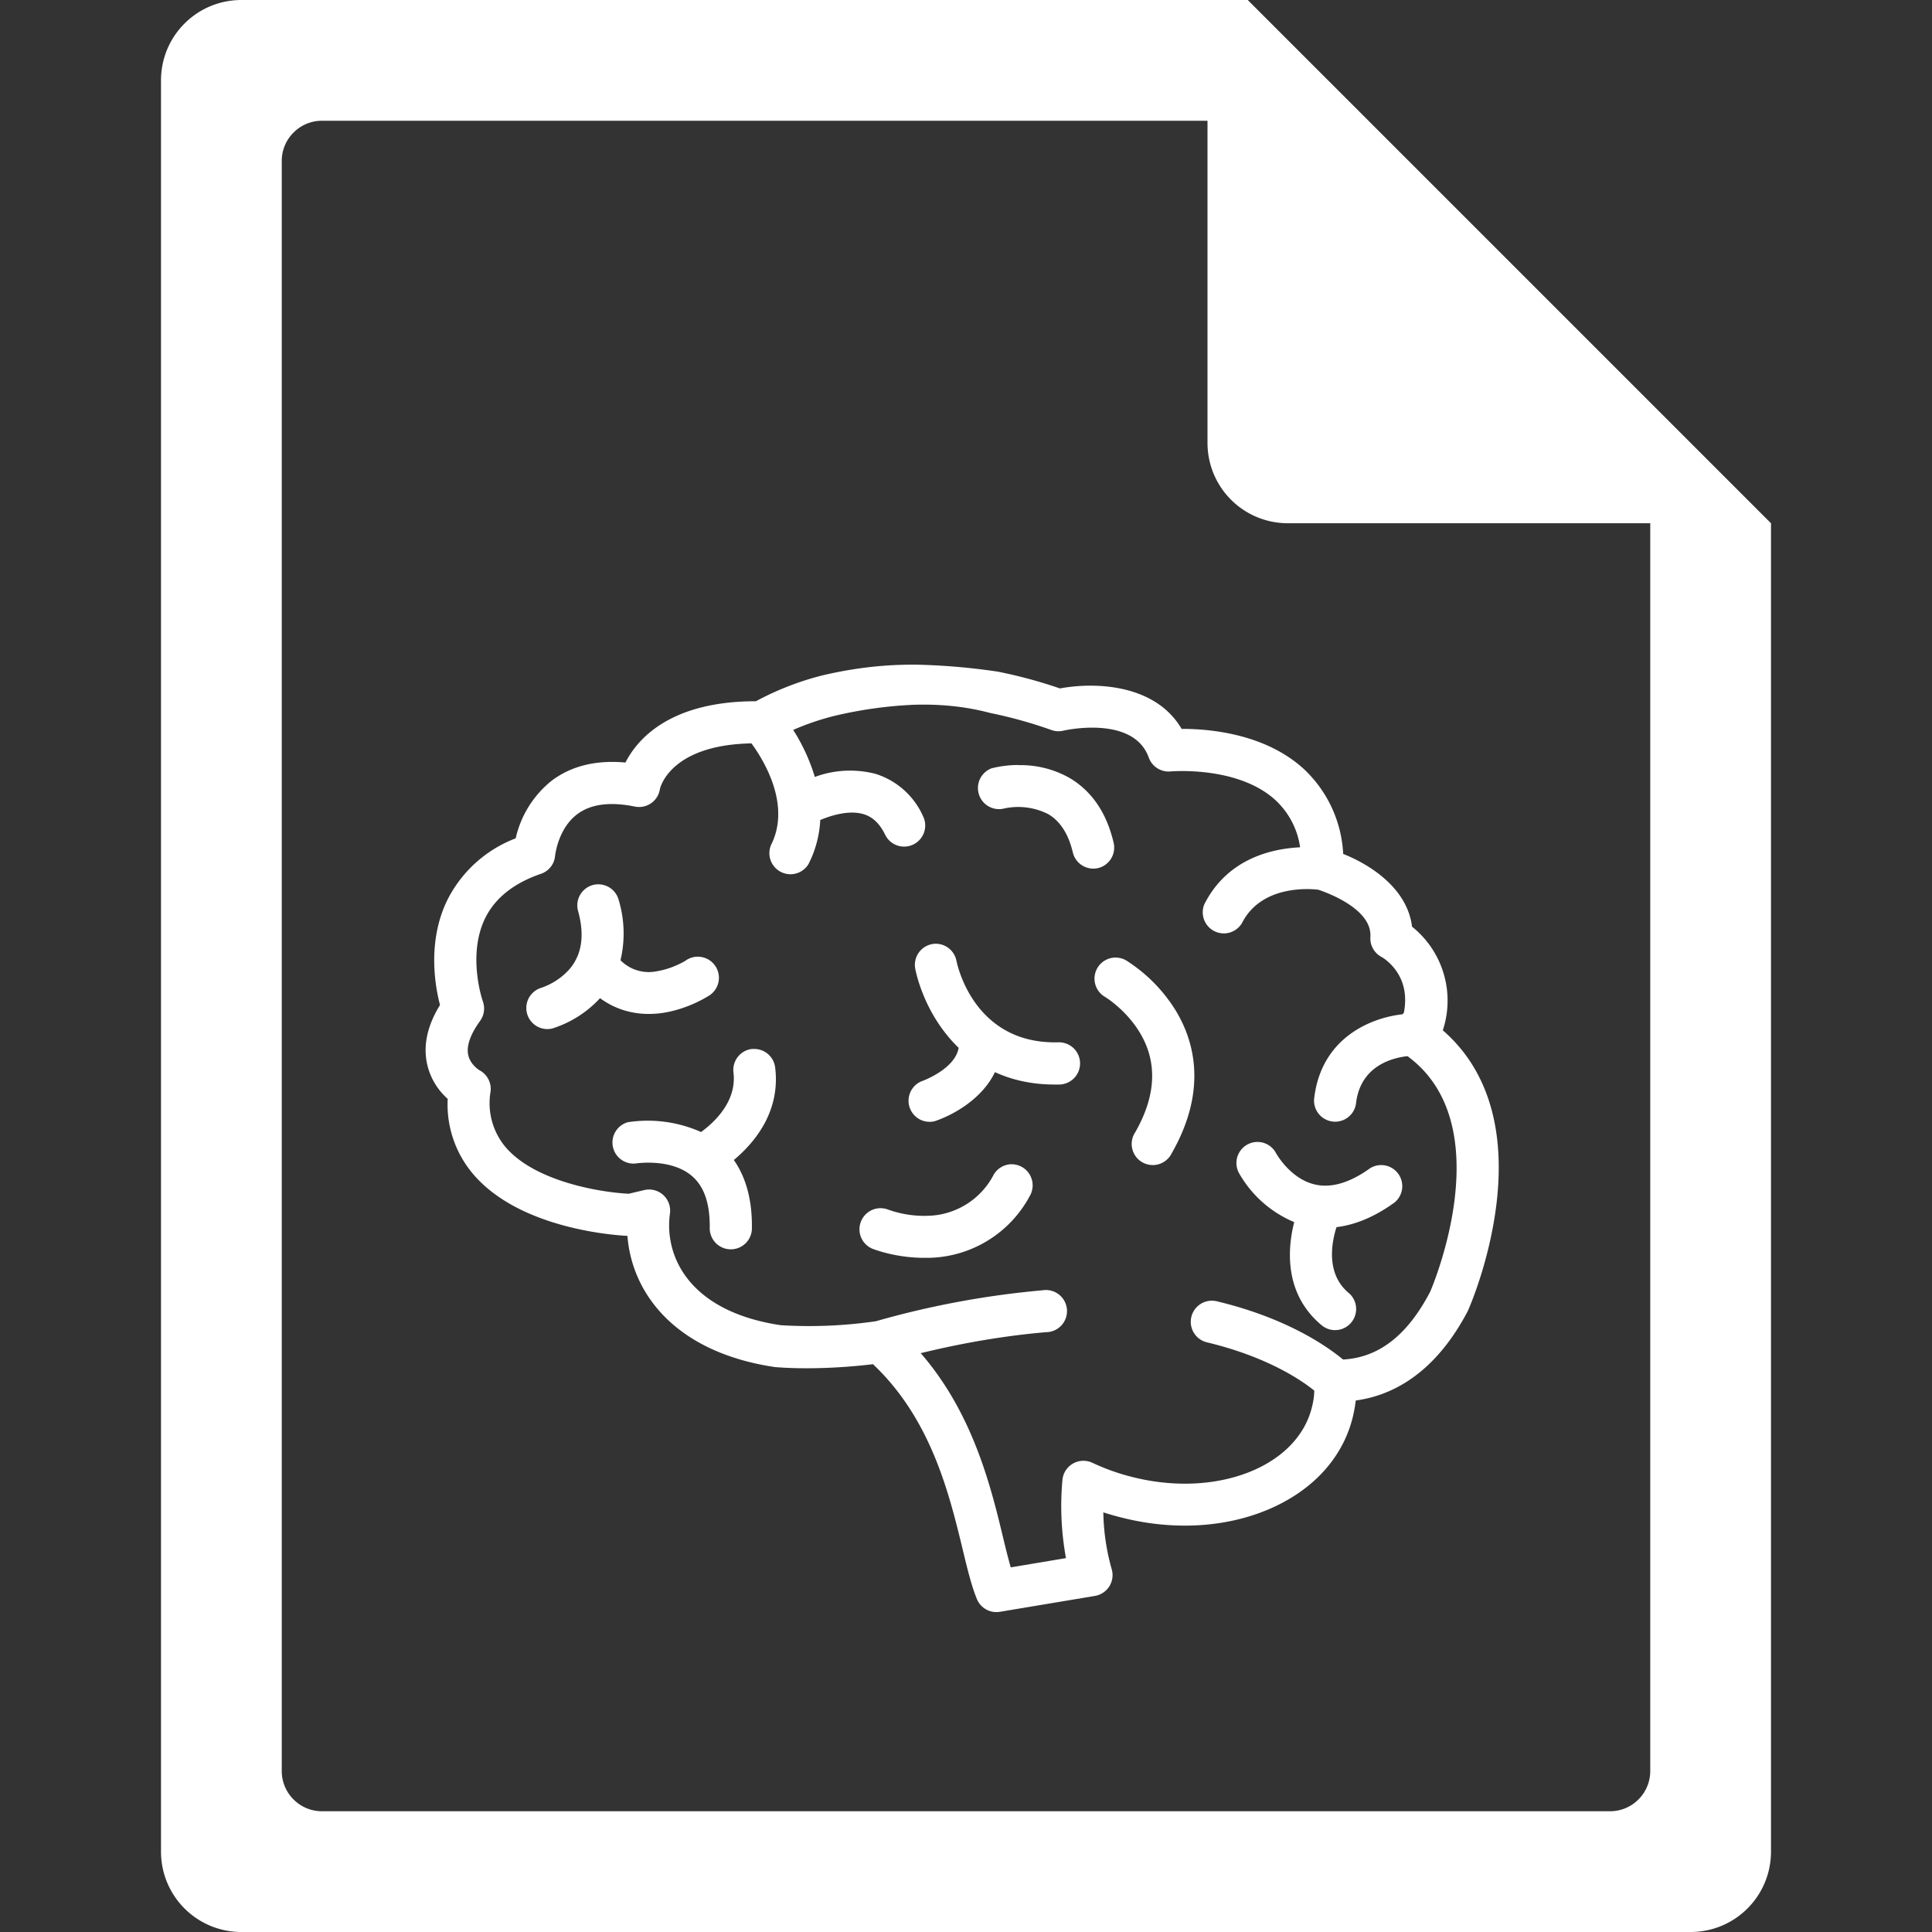 <?xml version="1.0" encoding="UTF-8" standalone="no"?>
<svg
   xmlns:dc="http://purl.org/dc/elements/1.1/"
   xmlns:cc="http://creativecommons.org/ns#"
   xmlns:rdf="http://www.w3.org/1999/02/22-rdf-syntax-ns#"
   xmlns:svg="http://www.w3.org/2000/svg"
   xmlns="http://www.w3.org/2000/svg"
   xmlns:sodipodi="http://sodipodi.sourceforge.net/DTD/sodipodi-0.dtd"
   xmlns:inkscape="http://www.inkscape.org/namespaces/inkscape"
   width="48"
   height="48"
   version="1.1"
   id="svg6"
   sodipodi:docname="application-dicom.svg"
   inkscape:version="0.92.5 (2060ec1f9f, 2020-04-08)">
  <rect width="100%" height="100%" fill="#333333" stroke="none"/>
  <defs
     id="defs8">
  <style
     id="current-color-scheme"
     type="text/css">
      .ColorScheme-Highlight {
        color:#FFFFFF;
      }
  </style>
  </defs>
  <path
     class="ColorScheme-Highlight"
     style="fill:currentColor"
     d="M 6 0 C 4.892 0 4 0.892 4 2 L 4 46 C 4 47.108 4.892 48 6 48 L 42 48 C 43.108 48 44 47.108 44 46 L 44 13 L 43.416 12.416 L 42 11 L 41 10 L 34 3 L 33 2 L 31.584 0.584 L 31.293 0.293 L 31 0 L 6 0 z M 8 3 L 30 3 L 30 11 C 30 12.108 30.892 13 32 13 L 41 13 L 41 44 C 41 44.277 40.888 44.526 40.707 44.707 C 40.526 44.888 40.277 45 40 45 L 8 45 C 7.723 45 7.474 44.888 7.293 44.707 C 7.112 44.526 7 44.277 7 44 L 7 4 C 7 3.723 7.112 3.474 7.293 3.293 C 7.474 3.112 7.723 3 8 3 z M 22.797 16.514 C 22.087 16.505 21.314 16.572 20.428 16.781 A 7.175 7.175 0 0 0 18.781 17.422 C 16.665 17.422 15.844 18.346 15.539 18.945 C 14.81 18.878 14.193 19.029 13.707 19.396 A 2.547 2.547 0 0 0 12.812 20.828 A 3.157 3.157 0 0 0 11.104 22.381 C 10.62 23.392 10.803 24.478 10.932 24.969 C 10.612 25.486 10.508 25.986 10.615 26.451 A 1.628 1.628 0 0 0 11.123 27.301 A 2.669 2.669 0 0 0 11.771 29.188 C 12.9 30.495 15.146 30.683 15.588 30.705 C 15.704 32.166 16.81 33.604 19.258 33.965 L 19.277 33.967 C 19.301 33.967 19.572 33.994 20.031 33.994 C 20.447 33.994 21.012 33.974 21.689 33.893 C 23.131 35.255 23.58 37.104 23.912 38.471 C 24.03 38.966 24.136 39.398 24.27 39.727 A 0.524 0.524 0 0 0 24.84 40.045 L 27.205 39.65 A 0.524 0.524 0 0 0 27.621 38.99 A 5.483 5.483 0 0 1 27.412 37.574 C 27.566 37.624 27.724 37.669 27.879 37.707 C 29.135 38.023 30.412 37.957 31.477 37.516 C 32.596 37.053 33.35 36.237 33.605 35.225 C 33.64 35.082 33.666 34.94 33.684 34.795 C 34.577 34.673 35.649 34.141 36.475 32.557 C 36.475 32.545 36.48 32.536 36.486 32.527 C 36.51 32.474 37.037 31.266 37.193 29.789 C 37.386 27.966 36.924 26.533 35.846 25.598 A 2.352 2.352 0 0 0 35.082 23.023 C 34.966 22.093 34.089 21.502 33.371 21.215 A 3.099 3.099 0 0 0 32.385 19.098 C 31.425 18.226 30.05 18.109 29.379 18.109 L 29.357 18.109 C 28.703 16.993 27.206 16.941 26.334 17.104 A 11.873 11.873 0 0 0 24.797 16.688 A 16.071 16.071 0 0 0 22.797 16.514 z M 22.699 17.51 C 23.35 17.489 23.987 17.55 24.598 17.713 C 25.1 17.815 25.614 17.956 26.123 18.137 A 0.524 0.524 0 0 0 26.418 18.154 C 26.433 18.148 28.16 17.755 28.541 18.822 A 0.524 0.524 0 0 0 29.082 19.166 C 29.099 19.166 30.744 19.02 31.684 19.875 A 1.977 1.977 0 0 1 32.301 21.051 C 31.594 21.085 30.495 21.331 29.922 22.465 A 0.524 0.524 0 0 0 30.855 22.936 C 31.338 21.982 32.536 22.079 32.754 22.105 C 32.946 22.169 34.091 22.575 34.047 23.275 A 0.524 0.524 0 0 0 34.326 23.777 C 34.329 23.777 34.515 23.881 34.674 24.1 C 34.887 24.391 34.956 24.742 34.881 25.152 L 34.85 25.199 C 34.036 25.288 32.814 25.8 32.648 27.309 A 0.524 0.524 0 0 0 33.689 27.422 C 33.794 26.466 34.617 26.278 34.969 26.24 C 37.26 27.92 35.641 31.84 35.533 32.092 C 34.966 33.176 34.257 33.729 33.367 33.777 C 32.984 33.458 31.982 32.749 30.232 32.33 A 0.524 0.524 0 0 0 29.986 33.35 C 31.481 33.707 32.338 34.293 32.652 34.549 C 32.652 34.691 32.627 34.834 32.592 34.971 C 32.222 36.447 30.221 37.223 28.137 36.697 A 5.364 5.364 0 0 1 27.143 36.344 A 0.524 0.524 0 0 0 26.396 36.766 A 7.176 7.176 0 0 0 26.484 38.711 L 25.111 38.941 A 20.162 20.162 0 0 1 24.928 38.227 C 24.623 36.956 24.18 35.121 22.875 33.619 C 23.962 33.354 25.004 33.182 25.986 33.098 A 0.524 0.524 0 1 0 25.9 32.057 A 22.202 22.202 0 0 0 21.76 32.826 A 11.544 11.544 0 0 1 19.395 32.924 C 17.127 32.584 16.496 31.216 16.645 30.146 A 0.524 0.524 0 0 0 16.002 29.568 L 15.623 29.658 C 14.96 29.628 13.311 29.37 12.566 28.506 A 1.7 1.7 0 0 1 12.188 27.119 A 0.524 0.524 0 0 0 11.916 26.592 C 11.913 26.592 11.687 26.454 11.635 26.219 C 11.568 25.936 11.757 25.6 11.926 25.367 A 0.524 0.524 0 0 0 11.996 24.879 C 11.992 24.868 11.606 23.755 12.045 22.83 C 12.29 22.318 12.761 21.942 13.441 21.709 A 0.517 0.517 0 0 0 13.791 21.258 C 13.794 21.252 13.861 20.587 14.344 20.227 C 14.679 19.976 15.157 19.914 15.773 20.039 A 0.524 0.524 0 0 0 16.395 19.607 C 16.395 19.596 16.626 18.507 18.67 18.469 C 18.979 18.891 19.66 20.003 19.154 20.998 A 0.524 0.524 0 0 0 20.084 21.473 A 2.695 2.695 0 0 0 20.379 20.373 C 20.661 20.254 21.101 20.122 21.453 20.227 C 21.679 20.294 21.854 20.46 21.988 20.732 A 0.524 0.524 0 1 0 22.93 20.273 A 1.919 1.919 0 0 0 21.748 19.225 A 2.526 2.526 0 0 0 20.244 19.303 A 4.665 4.665 0 0 0 19.707 18.135 C 19.951 18.027 20.28 17.902 20.693 17.795 A 10.484 10.484 0 0 1 22.699 17.51 z M 25.293 19.006 A 2.785 2.785 0 0 0 24.637 19.088 A 0.524 0.524 0 0 0 24.916 20.094 A 1.651 1.651 0 0 1 26.043 20.227 C 26.34 20.401 26.545 20.72 26.654 21.178 A 0.524 0.524 0 0 0 27.279 21.568 A 0.524 0.524 0 0 0 27.668 20.939 C 27.494 20.195 27.126 19.656 26.576 19.33 A 2.465 2.465 0 0 0 25.293 19.01 L 25.293 19.006 z M 14.832 21.971 A 0.524 0.524 0 0 0 14.361 22.629 C 14.484 23.074 14.477 23.442 14.35 23.754 L 14.34 23.773 A 1.166 1.166 0 0 1 14.088 24.143 A 1.654 1.654 0 0 1 13.438 24.545 A 0.524 0.524 0 0 0 13.713 25.555 A 2.718 2.718 0 0 0 14.908 24.799 C 15.257 25.057 15.671 25.191 16.119 25.191 A 2.378 2.378 0 0 0 16.5 25.16 C 17.093 25.062 17.537 24.783 17.586 24.754 A 0.524 0.524 0 1 0 17.021 23.875 C 17.019 23.875 16.711 24.066 16.336 24.127 A 0.989 0.989 0 0 1 15.416 23.857 A 2.886 2.886 0 0 0 15.371 22.359 A 0.524 0.524 0 0 0 14.885 21.971 A 0.524 0.524 0 0 0 14.832 21.971 z M 23.26 23.447 A 0.524 0.524 0 0 0 22.738 24.062 C 22.742 24.091 22.876 24.811 23.377 25.518 C 23.496 25.685 23.642 25.865 23.818 26.033 C 23.725 26.571 22.903 26.863 22.883 26.869 A 0.524 0.524 0 0 0 23.219 27.857 C 23.702 27.697 24.408 27.29 24.719 26.637 C 25.126 26.823 25.614 26.945 26.201 26.945 L 26.316 26.945 A 0.524 0.524 0 0 0 26.303 25.896 L 26.291 25.896 C 24.192 25.949 23.782 23.962 23.762 23.869 A 0.524 0.524 0 0 0 23.262 23.447 L 23.26 23.447 z M 27.688 23.791 A 0.524 0.524 0 0 0 27.451 24.766 C 27.457 24.768 27.982 25.087 28.326 25.668 C 28.762 26.4 28.721 27.229 28.203 28.133 A 0.524 0.524 0 1 0 29.111 28.652 C 30.018 27.065 29.661 25.838 29.199 25.088 A 3.907 3.907 0 0 0 27.982 23.863 A 0.524 0.524 0 0 0 27.738 23.791 A 0.524 0.524 0 0 0 27.736 23.791 A 0.524 0.524 0 0 0 27.688 23.791 z M 18.727 26.061 L 18.674 26.062 A 0.524 0.524 0 0 0 18.223 26.646 C 18.31 27.365 17.748 27.883 17.418 28.125 A 3.256 3.256 0 0 0 15.598 27.881 A 0.524 0.524 0 0 0 15.777 28.908 C 15.787 28.908 16.669 28.763 17.197 29.223 C 17.5 29.484 17.644 29.921 17.633 30.521 A 0.524 0.524 0 0 0 18.68 30.547 C 18.695 29.843 18.543 29.265 18.232 28.82 C 18.744 28.392 19.397 27.621 19.258 26.516 A 0.524 0.524 0 0 0 18.73 26.061 L 18.727 26.061 z M 31.244 28.371 A 0.524 0.524 0 0 0 30.777 29.135 A 2.834 2.834 0 0 0 32.154 30.363 C 31.992 31.003 31.887 32.133 32.834 32.924 A 0.521 0.521 0 0 0 33.57 32.859 A 0.524 0.524 0 0 0 33.504 32.119 C 32.927 31.636 33.091 30.845 33.205 30.488 C 33.676 30.431 34.162 30.228 34.65 29.873 A 0.524 0.524 0 0 0 34.045 29.021 C 33.536 29.388 33.072 29.523 32.668 29.428 C 32.057 29.288 31.707 28.66 31.701 28.646 A 0.524 0.524 0 0 0 31.244 28.371 z M 25.1 28.926 A 0.524 0.524 0 0 0 24.686 29.188 A 1.889 1.889 0 0 1 23.086 30.205 A 2.684 2.684 0 0 1 22.062 30.051 A 0.524 0.524 0 0 0 21.664 31.02 C 21.725 31.044 22.258 31.25 22.957 31.25 L 23.092 31.25 A 2.907 2.907 0 0 0 25.586 29.711 A 0.524 0.524 0 0 0 25.152 28.926 A 0.524 0.524 0 0 0 25.15 28.926 A 0.524 0.524 0 0 0 25.1 28.926 z "
     id="path816" />
</svg>

